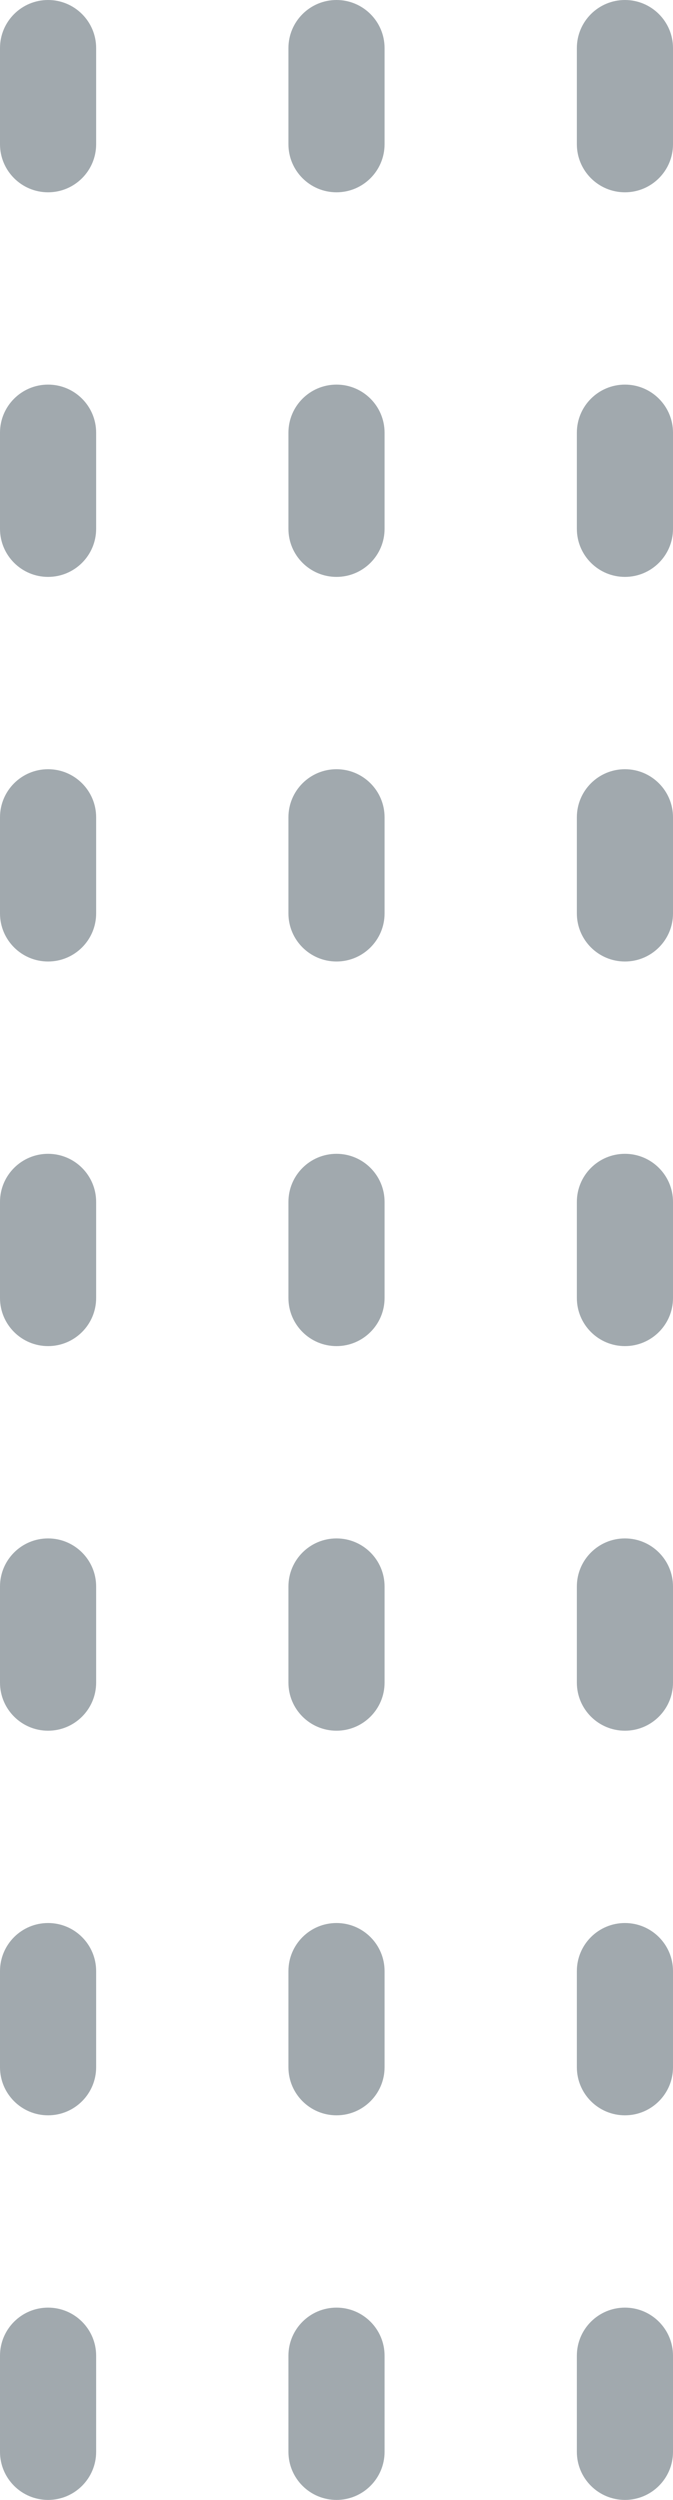 <svg width="7" height="26" viewBox="0 0 7 26" fill="none" xmlns="http://www.w3.org/2000/svg">
<g clip-path="url(#clip0_6_815)">
<path opacity="0.5" d="M-6.55671e-08 16.5L-2.18557e-08 17.5C-9.78513e-09 17.776 0.224 18 0.5 18C0.776 18 1 17.776 1 17.5L1 16.5C1 16.224 0.776 16 0.5 16C0.224 16 -7.76376e-08 16.224 -6.55671e-08 16.5Z" fill="#45545E"/>
<path opacity="0.5" d="M-6.55671e-08 12.5L-2.18557e-08 13.5C-9.78513e-09 13.776 0.224 14 0.5 14C0.776 14 1 13.776 1 13.5L1 12.5C1 12.224 0.776 12 0.5 12C0.224 12 -7.76376e-08 12.224 -6.55671e-08 12.5Z" fill="#45545E"/>
<path opacity="0.5" d="M-6.55671e-08 8.5L-2.18557e-08 9.5C-9.78513e-09 9.776 0.224 10 0.5 10C0.776 10 1 9.776 1 9.5L1 8.5C1 8.224 0.776 8 0.5 8C0.224 8 -7.76376e-08 8.224 -6.55671e-08 8.5Z" fill="#45545E"/>
<path opacity="0.5" d="M-6.55671e-08 4.5L-2.18557e-08 5.5C-9.78513e-09 5.776 0.224 6 0.5 6C0.776 6 1 5.776 1 5.5L1 4.5C1 4.224 0.776 4 0.5 4C0.224 4 -7.76376e-08 4.224 -6.55671e-08 4.5Z" fill="#45545E"/>
<path opacity="0.5" d="M-6.55671e-08 0.5L-2.18557e-08 1.5C-9.78513e-09 1.776 0.224 2 0.5 2C0.776 2 1 1.776 1 1.5L1 0.5C1 0.224 0.776 -3.39263e-08 0.5 -2.18557e-08C0.224 -9.78513e-09 -7.76376e-08 0.224 -6.55671e-08 0.5Z" fill="#45545E"/>
<path opacity="0.5" d="M3 16.5L3 17.5C3 17.776 3.224 18 3.5 18C3.776 18 4 17.776 4 17.5L4 16.5C4 16.224 3.776 16 3.5 16C3.224 16 3 16.224 3 16.5Z" fill="#45545E"/>
<path opacity="0.5" d="M3 12.5L3 13.5C3 13.776 3.224 14 3.5 14C3.776 14 4 13.776 4 13.5L4 12.5C4 12.224 3.776 12 3.5 12C3.224 12 3 12.224 3 12.5Z" fill="#45545E"/>
<path opacity="0.5" d="M3 8.5L3 9.5C3 9.776 3.224 10 3.5 10C3.776 10 4 9.776 4 9.5L4 8.5C4 8.224 3.776 8 3.5 8C3.224 8 3 8.224 3 8.5Z" fill="#45545E"/>
<path opacity="0.5" d="M3 4.5L3 5.5C3 5.776 3.224 6 3.5 6C3.776 6 4 5.776 4 5.5L4 4.5C4 4.224 3.776 4 3.5 4C3.224 4 3 4.224 3 4.5Z" fill="#45545E"/>
<path opacity="0.5" d="M3 0.5L3 1.5C3 1.776 3.224 2 3.5 2C3.776 2 4 1.776 4 1.5L4 0.5C4 0.224 3.776 -3.39263e-08 3.5 -2.18557e-08C3.224 -9.78513e-09 3 0.224 3 0.5Z" fill="#45545E"/>
<path opacity="0.5" d="M6 16.5L6 17.5C6 17.776 6.224 18 6.5 18C6.776 18 7 17.776 7 17.5L7 16.5C7 16.224 6.776 16 6.5 16C6.224 16 6 16.224 6 16.5Z" fill="#45545E"/>
<path opacity="0.5" d="M6 12.5L6 13.5C6 13.776 6.224 14 6.5 14C6.776 14 7 13.776 7 13.5L7 12.5C7 12.224 6.776 12 6.5 12C6.224 12 6 12.224 6 12.5Z" fill="#45545E"/>
<path opacity="0.5" d="M6 8.5L6 9.5C6 9.776 6.224 10 6.5 10C6.776 10 7 9.776 7 9.5L7 8.5C7 8.224 6.776 8 6.5 8C6.224 8 6 8.224 6 8.5Z" fill="#45545E"/>
<path opacity="0.5" d="M6 4.5L6 5.5C6 5.776 6.224 6 6.5 6C6.776 6 7 5.776 7 5.5L7 4.5C7 4.224 6.776 4 6.5 4C6.224 4 6 4.224 6 4.5Z" fill="#45545E"/>
<path opacity="0.5" d="M6 0.5L6 1.5C6 1.776 6.224 2 6.5 2C6.776 2 7 1.776 7 1.5L7 0.5C7 0.224 6.776 -3.39263e-08 6.5 -2.18557e-08C6.224 -9.78513e-09 6 0.224 6 0.5Z" fill="#45545E"/>
<path opacity="0.5" d="M-6.55671e-08 20.5L-2.18557e-08 21.5C-9.78513e-09 21.776 0.224 22 0.5 22C0.776 22 1 21.776 1 21.5L1 20.5C1 20.224 0.776 20 0.5 20C0.224 20 -7.76376e-08 20.224 -6.55671e-08 20.5Z" fill="#45545E"/>
<path opacity="0.5" d="M3 20.5L3 21.5C3 21.776 3.224 22 3.5 22C3.776 22 4 21.776 4 21.5L4 20.5C4 20.224 3.776 20 3.5 20C3.224 20 3 20.224 3 20.5Z" fill="#45545E"/>
<path opacity="0.5" d="M6 20.5L6 21.5C6 21.776 6.224 22 6.5 22C6.776 22 7 21.776 7 21.5L7 20.5C7 20.224 6.776 20 6.5 20C6.224 20 6 20.224 6 20.5Z" fill="#45545E"/>
<path opacity="0.5" d="M-6.55671e-08 24.5L-2.18557e-08 25.5C-9.78513e-09 25.776 0.224 26 0.5 26C0.776 26 1 25.776 1 25.5L1 24.5C1 24.224 0.776 24 0.5 24C0.224 24 -7.76376e-08 24.224 -6.55671e-08 24.5Z" fill="#45545E"/>
<path opacity="0.5" d="M3 24.5L3 25.5C3 25.776 3.224 26 3.5 26C3.776 26 4 25.776 4 25.5L4 24.5C4 24.224 3.776 24 3.5 24C3.224 24 3 24.224 3 24.5Z" fill="#45545E"/>
<path opacity="0.5" d="M6 24.5L6 25.5C6 25.776 6.224 26 6.5 26C6.776 26 7 25.776 7 25.5L7 24.5C7 24.224 6.776 24 6.5 24C6.224 24 6 24.224 6 24.5Z" fill="#45545E"/>
</g>
<defs>
<clipPath id="clip0_6_815">
<rect width="26" height="7" fill="white" transform="translate(0 26) rotate(-90)"/>
</clipPath>
</defs>
</svg>
